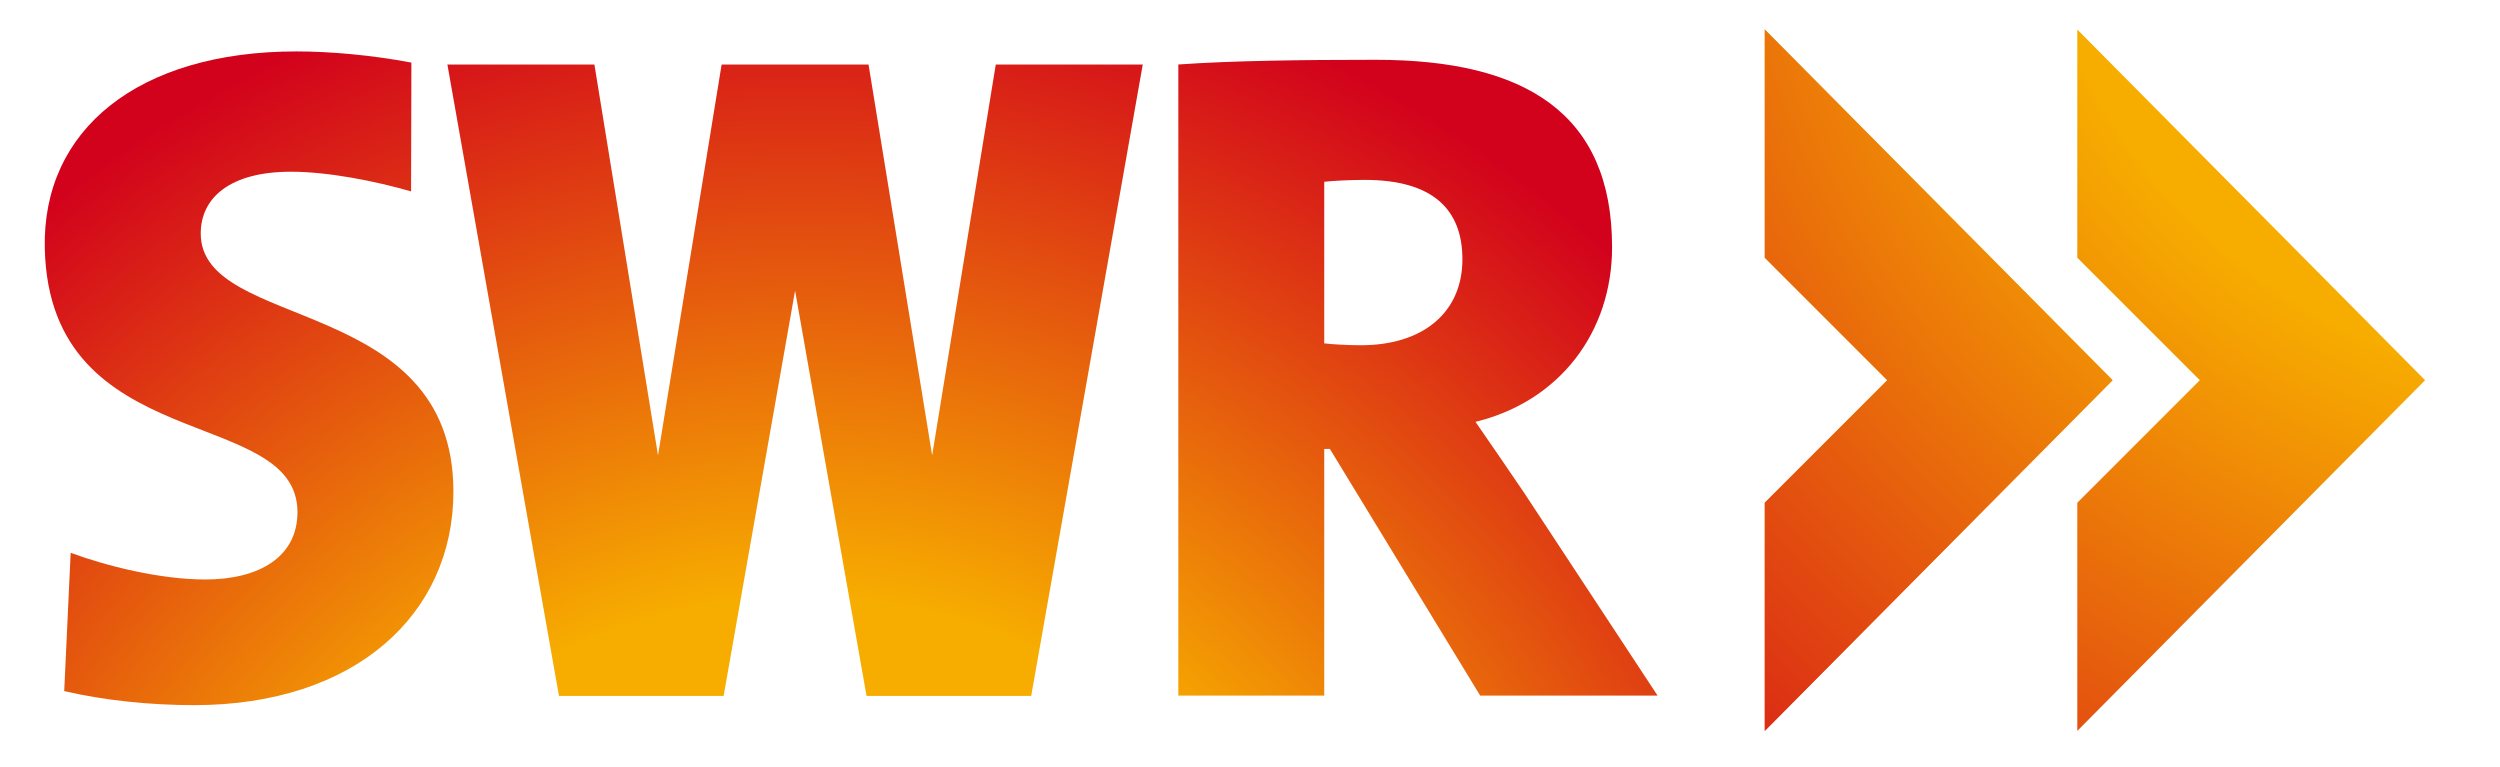 <?xml version="1.0" encoding="UTF-8"?>
<!-- Generator: Adobe Illustrator 15.1.0, SVG Export Plug-In . SVG Version: 6.00 Build 0)  -->
<!DOCTYPE svg PUBLIC "-//W3C//DTD SVG 1.0//EN" "http://www.w3.org/TR/2001/REC-SVG-20010904/DTD/svg10.dtd">
<svg version="1.0" id="Ebene_1" xmlns="http://www.w3.org/2000/svg" xmlns:xlink="http://www.w3.org/1999/xlink" x="0px" y="0px" width="505px" height="155px" viewBox="0 0 505 155" style="enable-background:new 0 0 505 155;" xml:space="preserve">
<radialGradient id="SVGID_1_" cx="523" cy="-36.999" r="321.104" gradientUnits="userSpaceOnUse">
	<stop offset="0.475" style="stop-color:#F7AD00"/>
	<stop offset="1" style="stop-color:#D2011C"/>
</radialGradient>
<polygon style="fill:url(#SVGID_1_);" points="356.486,5.965 356.486,52.053 381.236,76.803 356.486,101.552 356.486,147.64 426.742,76.803   356.486,5.965 "/>
<radialGradient id="SVGID_2_" cx="162" cy="230" r="242.982" gradientUnits="userSpaceOnUse">
	<stop offset="0.448" style="stop-color:#F7AD00"/>
	<stop offset="1" style="stop-color:#D2011C"/>
</radialGradient>
<path style="fill:url(#SVGID_2_);" d="M295.406,52.379c0-10.002-5.886-16.041-19.745-16.041c-3.038,0-6.455,0.189-8.164,0.379v32.645  c1.519,0.189,4.557,0.377,7.404,0.377C287.432,69.738,295.406,63.135,295.406,52.379L295.406,52.379z M334.83,140.512h-35.833  l-30.36-49.826h-1.14v49.826h-29.475V13.027c10.77-0.758,24.562-0.947,39.917-0.947c30.129,0,47.7,10.803,47.7,37.846  c0,17.172-10.578,31.136-27.588,35.287c3.402,4.906,6.615,9.624,9.828,14.341L334.83,140.512L334.83,140.512z"/>
<radialGradient id="SVGID_3_" cx="162" cy="230" r="242.982" gradientUnits="userSpaceOnUse">
	<stop offset="0.448" style="stop-color:#F7AD00"/>
	<stop offset="1" style="stop-color:#D2011C"/>
</radialGradient>
<path style="fill:url(#SVGID_3_);" d="M39.228,142.438c-8.865,0-18.148-0.947-26.258-2.841l1.305-27.933c7.167,2.646,17.974,5.392,27.222,5.392  c10.813,0,18.591-4.534,18.591-13.603c0-21.726-50.075-10.963-51.041-53.275c-0.547-23.963,18.864-39.792,50.85-39.792  c6.792,0,15.28,0.753,23.202,2.261l-0.062,26.019c-7.167-2.078-16.726-3.979-24.278-3.979c-12.33,0-18.212,5.291-18.212,12.471  c0,19.836,51.041,12.279,51.041,52.141C91.586,124.064,71.781,142.438,39.228,142.438L39.228,142.438z"/>
<radialGradient id="SVGID_4_" cx="162" cy="230" r="242.982" gradientUnits="userSpaceOnUse">
	<stop offset="0.448" style="stop-color:#F7AD00"/>
	<stop offset="1" style="stop-color:#D2011C"/>
</radialGradient>
<polygon style="fill:url(#SVGID_4_);" points="201.144,13.041 188.294,91.989 175.446,13.041 168.708,13.041 152.505,13.041 145.767,13.041   132.918,91.989 120.069,13.041 90.376,13.041 112.911,140.573 123.232,140.573 142.604,140.573 146.173,140.573 160.606,58.719   175.04,140.573 178.609,140.573 197.98,140.573 208.302,140.573 230.836,13.041 201.144,13.041 "/>
<radialGradient id="SVGID_5_" cx="527" cy="-40" r="300.323" gradientUnits="userSpaceOnUse">
	<stop offset="0.393" style="stop-color:#F7AD00"/>
	<stop offset="1" style="stop-color:#D2011C"/>
</radialGradient>
<polygon style="fill:url(#SVGID_5_);" points="356.486,5.965 356.486,52.053 381.236,76.803 356.486,101.552 356.486,147.64 426.742,76.803   356.486,5.965 "/>
<radialGradient id="SVGID_6_" cx="527" cy="-40" r="300.323" gradientUnits="userSpaceOnUse">
	<stop offset="0.393" style="stop-color:#F7AD00"/>
	<stop offset="1" style="stop-color:#D2011C"/>
</radialGradient>
<polygon style="fill:url(#SVGID_6_);" points="419.612,5.965 419.612,52.053 444.362,76.803 419.612,101.552 419.612,147.64 489.868,76.803   419.612,5.965 "/>
</svg>